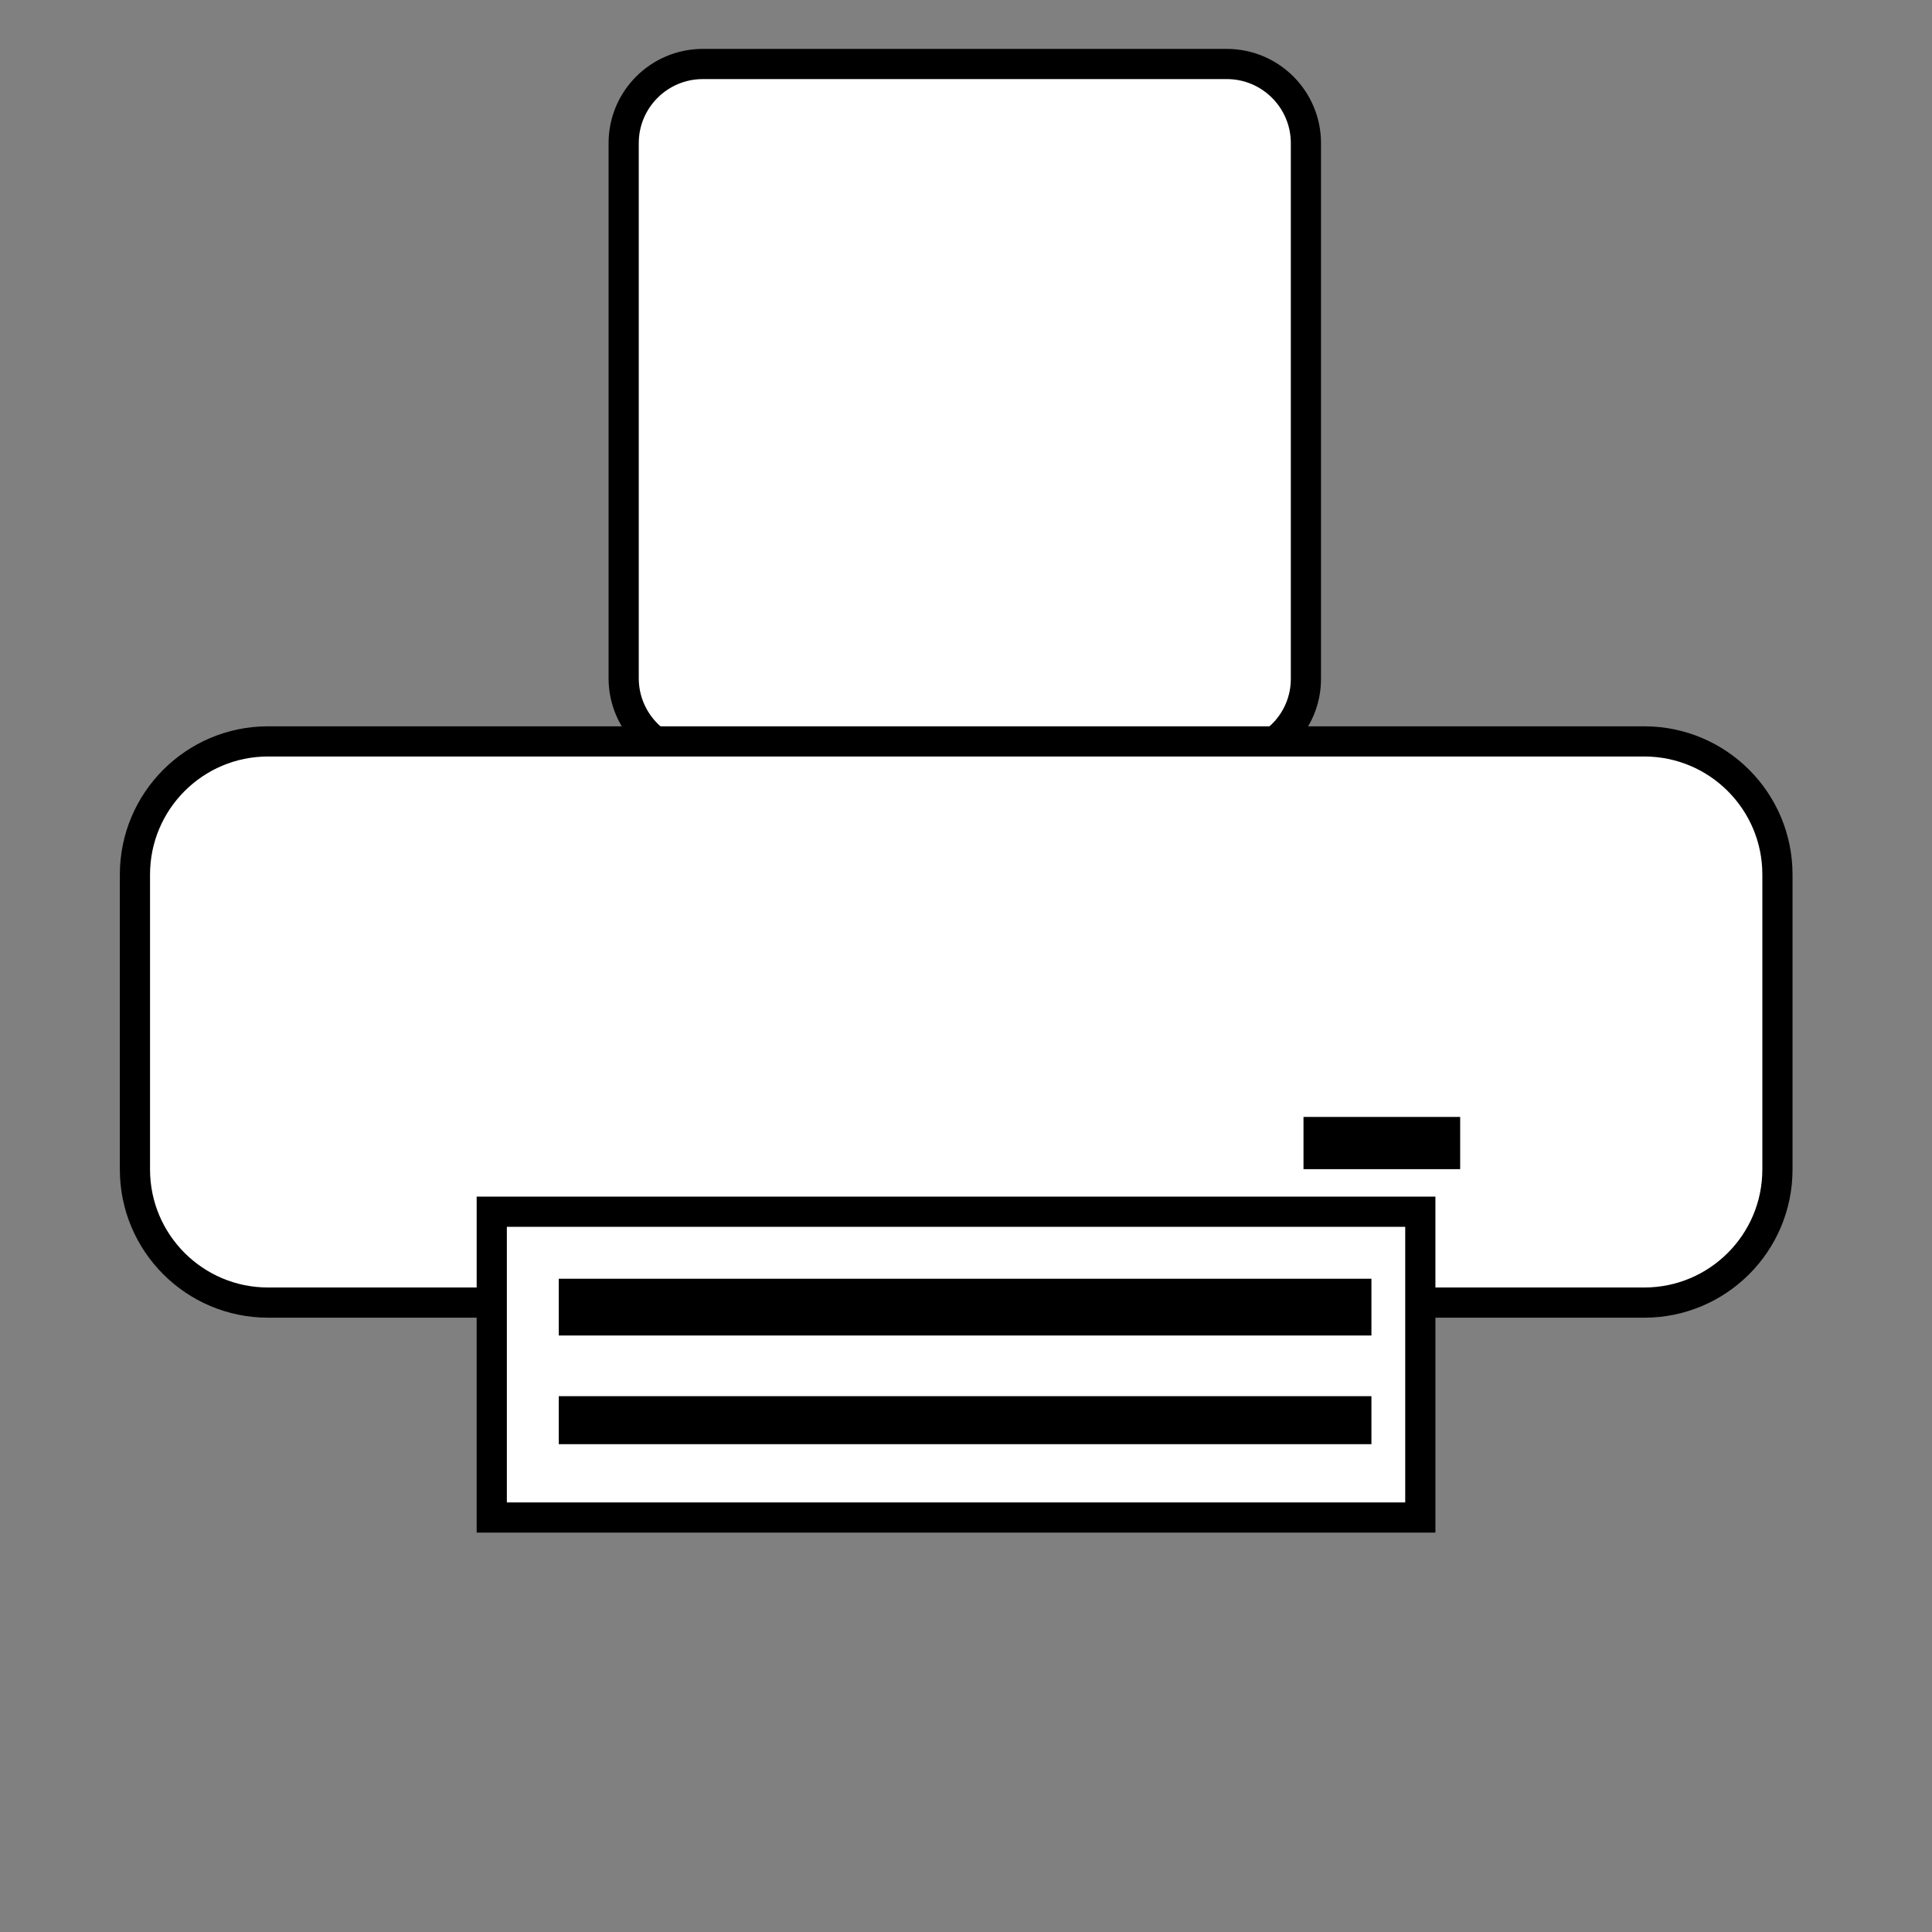 <?xml version="1.0" encoding="utf-8"?>
<!-- Generator: Adobe Illustrator 24.3.0, SVG Export Plug-In . SVG Version: 6.00 Build 0)  -->
<svg version="1.1" id="Layer_1" xmlns="http://www.w3.org/2000/svg" xmlns:xlink="http://www.w3.org/1999/xlink" x="0px" y="0px"
	 viewBox="0 0 64 64" style="enable-background:new 0 0 64 64;" xml:space="preserve">
<rect x="0" y="0" width="64" height="64" fill="#808080" stroke="none"/>
<style type="text/css">
	.st0{fill:#FFFFFF;stroke:#000000;stroke-miterlimit:10;}
</style>
<path class="st0" d="M40.65,25.09H23.28c-1.45,0-2.62-1.18-2.62-2.62V4.74c0-1.45,1.18-2.62,2.62-2.62h17.36
	c1.45,0,2.62,1.18,2.62,2.62v17.73C43.27,23.92,42.1,25.09,40.65,25.09z"/>
<path class="st0" d="M54.47,43.15H8.88c-2.43,0-4.41-1.97-4.41-4.41v-9.77c0-2.43,1.97-4.41,4.41-4.41h45.59
	c2.43,0,4.41,1.97,4.41,4.41v9.77C58.88,41.18,56.9,43.15,54.47,43.15z"/>
<rect x="16.29" y="40.14" class="st0" width="30.76" height="10.13"/>
<rect x="43.68" y="37.5" class="st0" width="4.19" height="0.73"/>
<rect x="19.01" y="42.86" class="st0" width="25.92" height="0.88"/>
<rect x="19.01" y="46.75" class="st0" width="25.92" height="0.59"/>
</svg>
